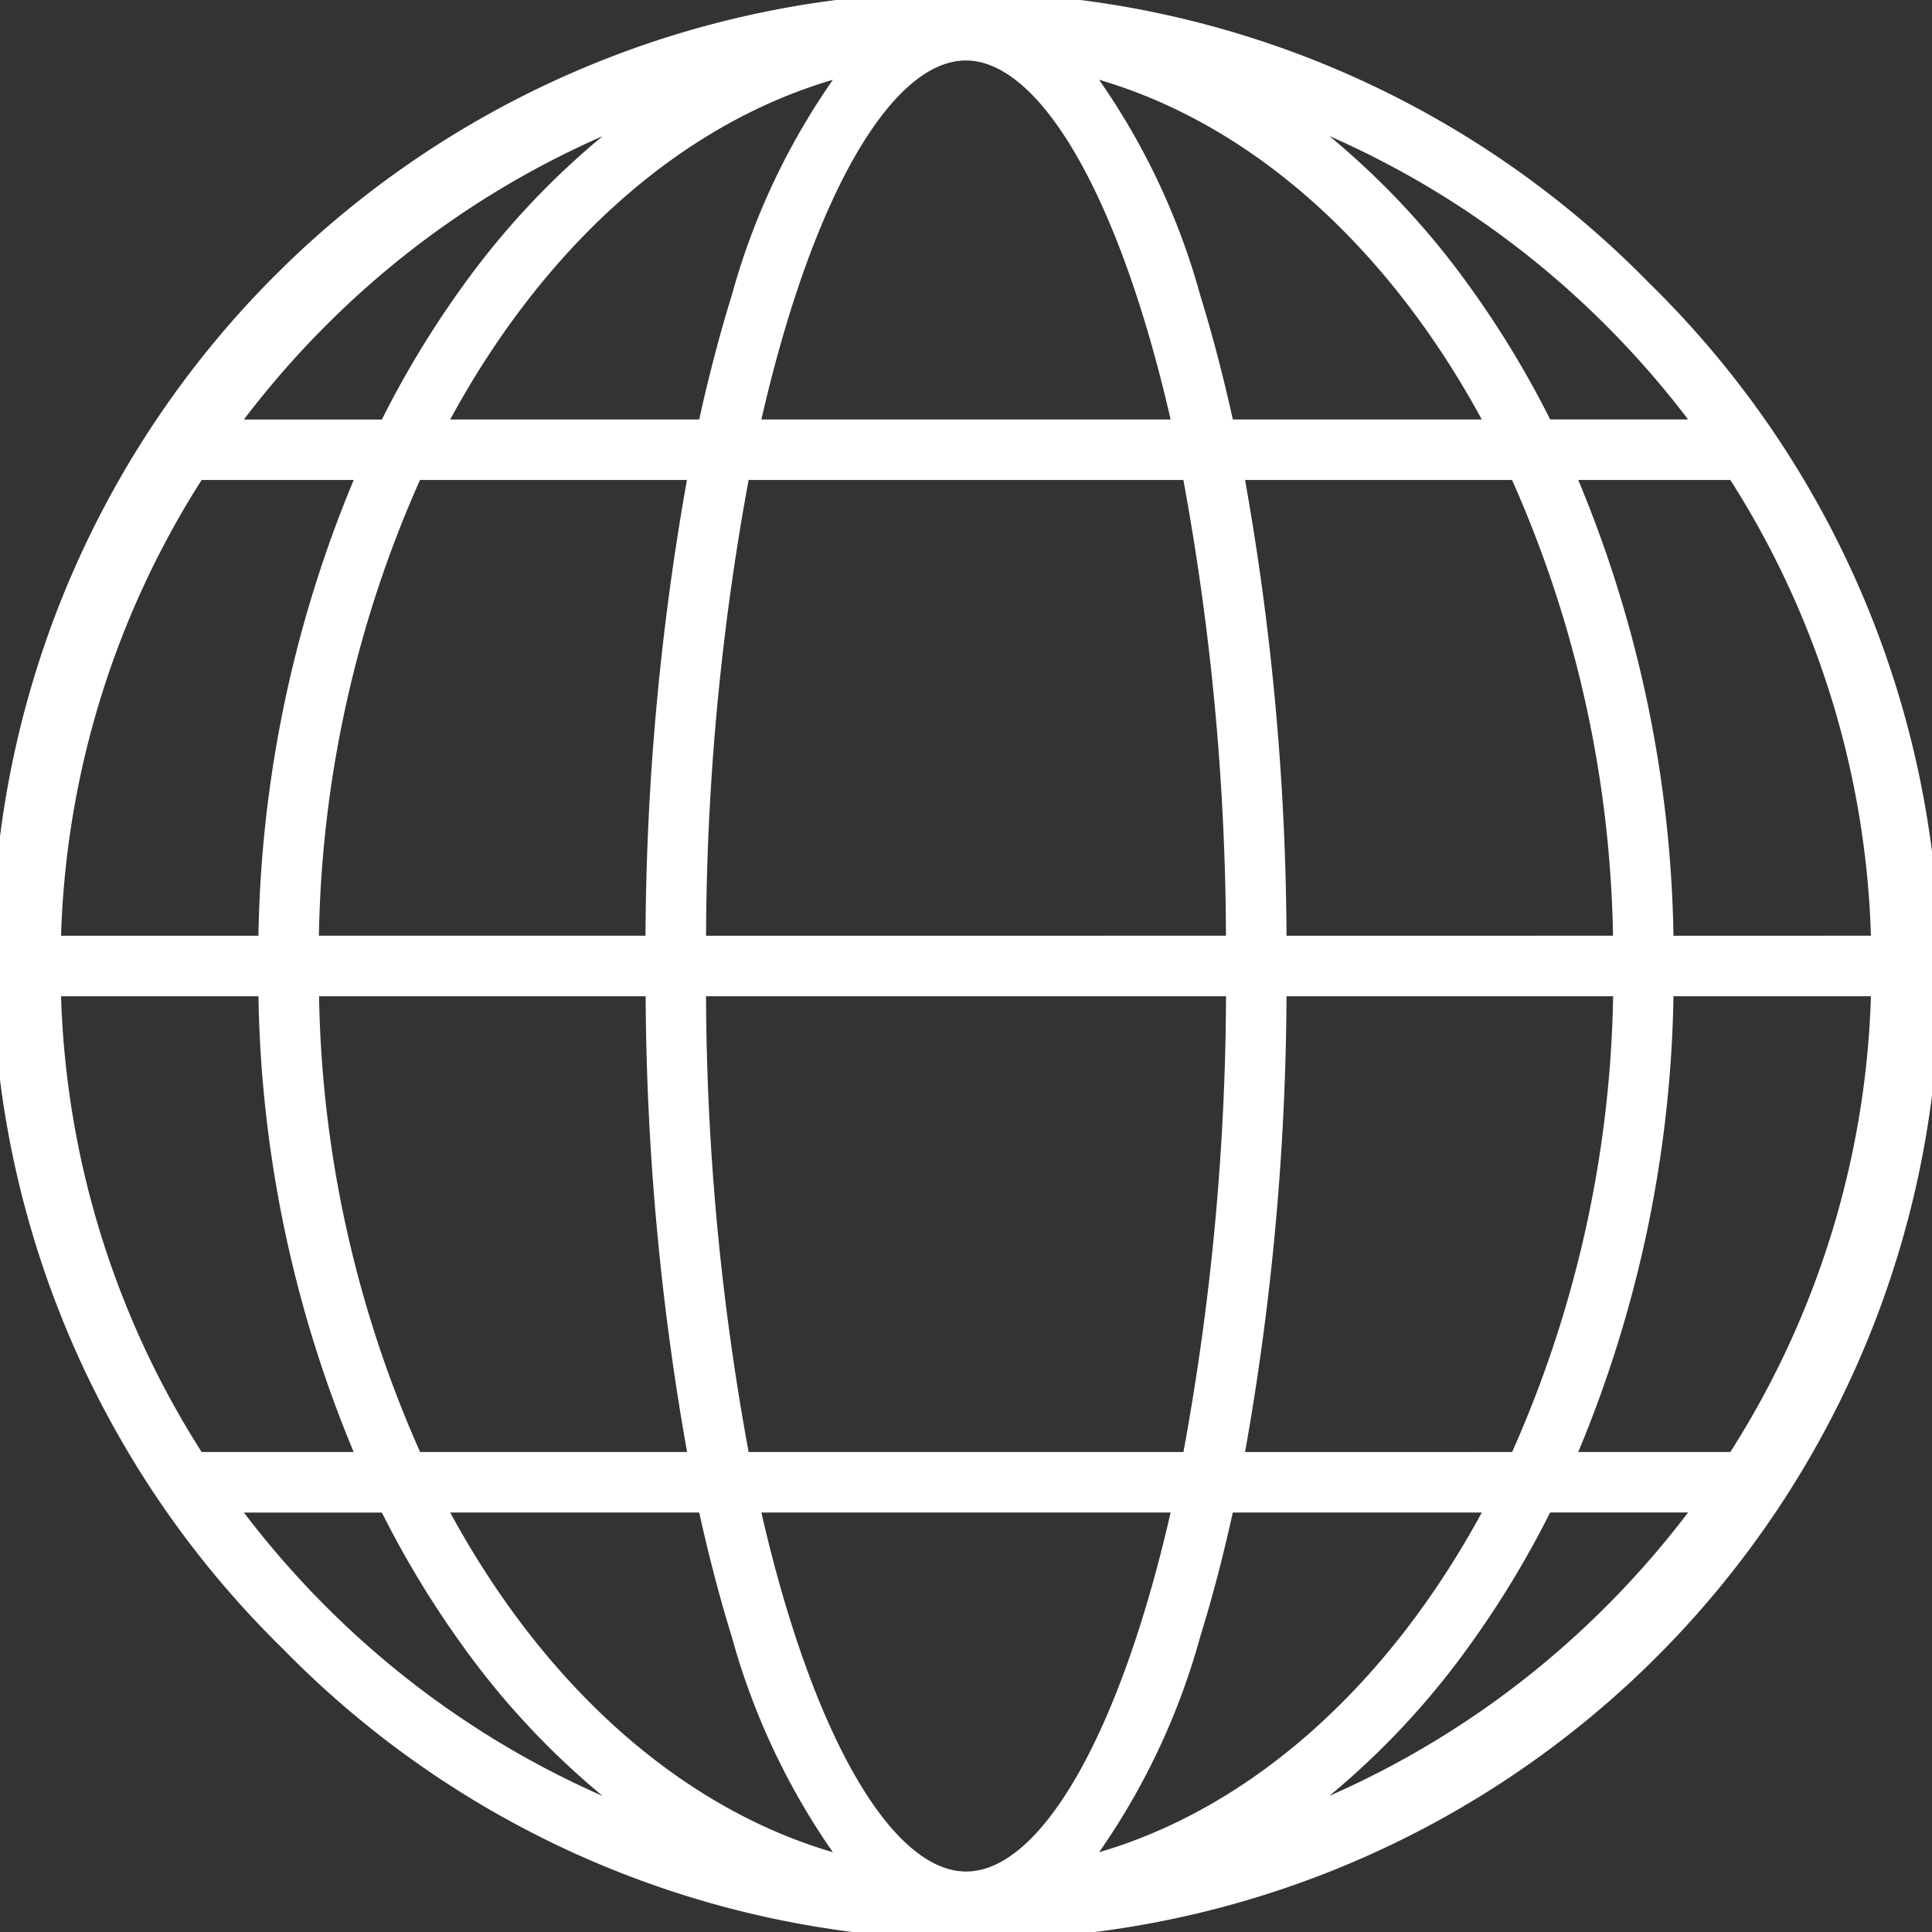 <svg xmlns="http://www.w3.org/2000/svg" width="68.028" height="68.028" viewBox="0 0 68.028 68.028"><rect x="0" y="0" width="68.028" height="68.028" fill="#333333" stroke="none"/><defs><style>.a{fill:#fff;}</style></defs><path class="a" d="M58.065,9.962a34.014,34.014,0,1,0-48.1,48.1,34.014,34.014,0,1,0,48.1-48.1Zm2.862,41.165H55.572a43.475,43.475,0,0,0,3.353-16.048h6.953A31.626,31.626,0,0,1,60.927,51.127ZM2.15,35.079H9.1a43.475,43.475,0,0,0,3.353,16.048H7.1A31.626,31.626,0,0,1,2.15,35.079ZM7.1,16.9h5.355A43.475,43.475,0,0,0,9.1,32.949H2.15A31.626,31.626,0,0,1,7.1,16.9ZM45.3,32.949A93.9,93.9,0,0,0,43.84,16.9h9.4a41.13,41.13,0,0,1,3.556,16.048Zm-20.439,0A90.331,90.331,0,0,1,26.36,16.9H41.668a90.33,90.33,0,0,1,1.5,16.048Zm18.309,2.13a90.33,90.33,0,0,1-1.5,16.048H26.36a90.331,90.331,0,0,1-1.5-16.048Zm.239-20.309c-.34-1.542-.722-3-1.146-4.37A24.69,24.69,0,0,0,38.7,2.809c5.463,1.6,10.212,5.951,13.475,11.961Zm-2.189,0H26.809c1.806-7.886,4.595-12.64,7.2-12.64S39.413,6.884,41.219,14.77ZM25.766,10.4c-.424,1.366-.806,2.828-1.146,4.37H15.852C19.115,8.76,23.864,4.413,29.327,2.809A24.689,24.689,0,0,0,25.766,10.4Zm-1.578,6.5a93.9,93.9,0,0,0-1.459,16.048h-11.5A41.13,41.13,0,0,1,14.789,16.9ZM11.234,35.079h11.5a93.9,93.9,0,0,0,1.459,16.048h-9.4A41.13,41.13,0,0,1,11.234,35.079ZM24.62,53.258c.34,1.542.722,3,1.146,4.37a24.69,24.69,0,0,0,3.561,7.591c-5.463-1.6-10.212-5.951-13.475-11.961Zm2.189,0h14.41c-1.806,7.886-4.595,12.64-7.2,12.64S28.615,61.144,26.809,53.258Zm15.453,4.37c.424-1.366.806-2.828,1.146-4.37h8.768c-3.263,6.01-8.012,10.358-13.475,11.961A24.689,24.689,0,0,0,42.262,57.628Zm1.578-6.5A93.905,93.905,0,0,0,45.3,35.079h11.5a41.13,41.13,0,0,1-3.556,16.048ZM58.925,32.949A43.475,43.475,0,0,0,55.572,16.9h5.355a31.627,31.627,0,0,1,4.951,16.048Zm-2.366-21.48a32.359,32.359,0,0,1,2.88,3.3H54.583a34.226,34.226,0,0,0-2.835-4.679,28.083,28.083,0,0,0-4.939-5.3A31.867,31.867,0,0,1,56.559,11.469Zm-45.09,0a31.862,31.862,0,0,1,9.751-6.676,28.087,28.087,0,0,0-4.939,5.3,34.218,34.218,0,0,0-2.835,4.679H8.588A32.373,32.373,0,0,1,11.469,11.469Zm0,45.09a32.373,32.373,0,0,1-2.88-3.3h4.857a34.226,34.226,0,0,0,2.835,4.679,28.083,28.083,0,0,0,4.939,5.3A31.866,31.866,0,0,1,11.469,56.559Zm45.09,0a31.862,31.862,0,0,1-9.751,6.676,28.087,28.087,0,0,0,4.939-5.3,34.217,34.217,0,0,0,2.835-4.679H59.44A32.391,32.391,0,0,1,56.559,56.559Z"/></svg>